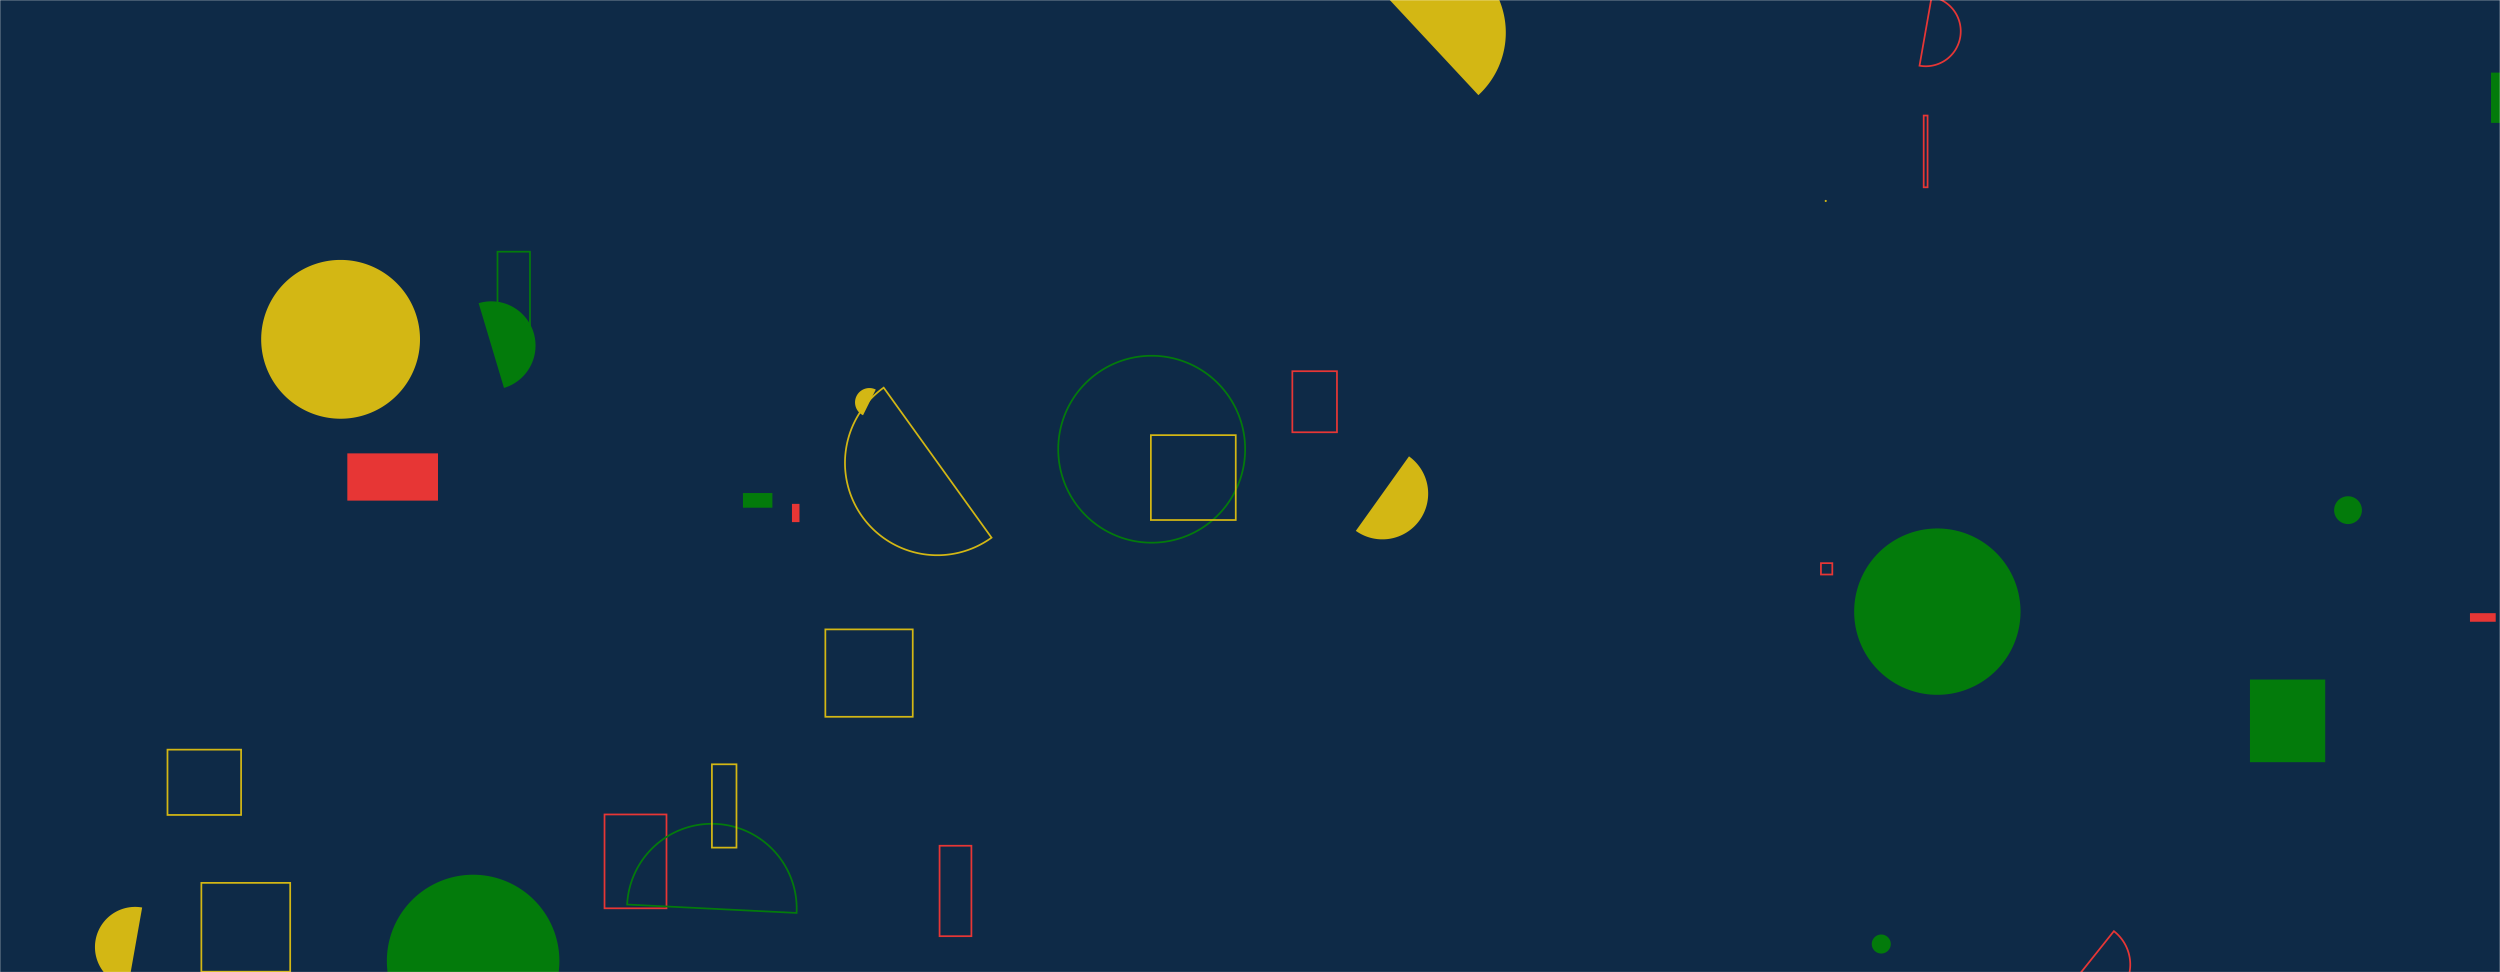 <svg xmlns="http://www.w3.org/2000/svg" version="1.1" xmlns:xlink="http://www.w3.org/1999/xlink" xmlns:svgjs="http://svgjs.com/svgjs" width="1440" height="560" preserveAspectRatio="none" viewBox="0 0 1440 560"><g mask="url(&quot;#SvgjsMask1014&quot;)" fill="none"><rect width="1440" height="560" x="0" y="0" fill="#0e2a47"></rect><path d="M609.54 258.76 a53.83 53.83 0 1 0 107.66 0 a53.83 53.83 0 1 0 -107.66 0z" stroke="#037b0b"></path><path d="M115.98 508.53L167.15 508.53L167.15 559.7L115.98 559.7z" stroke="#d3b714"></path><path d="M456.17 290.23L460.5 290.23L460.5 300.74L456.17 300.74z" fill="#e73635"></path><path d="M509 223.3a53.21 53.21 0 1 0 62.13 86.4z" stroke="#d3b714"></path><path d="M1295.98 391.41L1339.32 391.41L1339.32 439.01L1295.98 439.01z" fill="#037b0b"></path><path d="M1422.7 353.19L1437.53 353.19L1437.53 358.13L1422.7 358.13z" fill="#e73635"></path><path d="M504.45 224.38a8.27 8.27 0 1 0-7.35 14.82z" fill="#d3b714"></path><path d="M1078.14 543.76 a5.47 5.47 0 1 0 10.94 0 a5.47 5.47 0 1 0 -10.94 0z" fill="#037b0b"></path><path d="M1344.46 293.85 a8 8 0 1 0 16 0 a8 8 0 1 0 -16 0z" fill="#037b0b"></path><path d="M1068 352.31 a47.91 47.91 0 1 0 95.82 0 a47.91 47.91 0 1 0 -95.82 0z" fill="#037b0b"></path><path d="M851.56 54.8a48.97 48.97 0 1 0-66.77-71.65z" fill="#d3b714"></path><path d="M1434.84 41.83L1463.79 41.83L1463.79 70.78L1434.84 70.78z" fill="#037b0b"></path><path d="M150.44 195.45 a45.74 45.74 0 1 0 91.48 0 a45.74 45.74 0 1 0 -91.48 0z" fill="#d3b714"></path><path d="M662.9 250.64L711.79 250.64L711.79 299.53L662.9 299.53z" stroke="#d3b714"></path><path d="M475.4 362.53L525.74 362.53L525.74 412.87L475.4 412.87z" stroke="#d3b714"></path><path d="M744.39 213.81L770.09 213.81L770.09 248.98L744.39 248.98z" stroke="#e73635"></path><path d="M222.83 553.54 a49.69 49.69 0 1 0 99.38 0 a49.69 49.69 0 1 0 -99.38 0z" fill="#037b0b"></path><path d="M1105.64 37.84a20.14 20.14 0 1 0 6.98-39.67z" stroke="#e73635"></path><path d="M427.95 283.99L444.9 283.99L444.9 292.44L427.95 292.44z" fill="#037b0b"></path><path d="M348.2 469.13L383.9 469.13L383.9 523.18L348.2 523.18z" stroke="#e73635"></path><path d="M541.19 487.15L559.53 487.15L559.53 539.24L541.19 539.24z" stroke="#e73635"></path><path d="M200.06 261.14L252.29 261.14L252.29 288.36L200.06 288.36z" fill="#e73635"></path><path d="M81.88 522.73a23.14 23.14 0 1 0-8.08 45.57z" fill="#d3b714"></path><path d="M290.3 223.45a25.47 25.47 0 1 0-14.6-48.81z" fill="#037b0b"></path><path d="M780.95 305.77a26.36 26.36 0 1 0 30.63-42.91z" fill="#d3b714"></path><path d="M1051.02 115.75 a0.61 0.61 0 1 0 1.22 0 a0.61 0.61 0 1 0 -1.22 0z" fill="#d3b714"></path><path d="M1187.23 574.38a24.33 24.33 0 1 0 30.36-38.02z" stroke="#e73635"></path><path d="M458.84 525.85a48.86 48.86 0 1 0-97.6-4.84z" stroke="#037b0b"></path><path d="M410.06 440.23L424.21 440.23L424.21 488.23L410.06 488.23z" stroke="#d3b714"></path><path d="M96.47 431.8L138.87 431.8L138.87 469.41L96.47 469.41z" stroke="#d3b714"></path><path d="M1048.86 324.37L1055.41 324.37L1055.41 330.92L1048.86 330.92z" stroke="#e73635"></path><path d="M286.56 144.98L305.26 144.98L305.26 187.82L286.56 187.82z" stroke="#037b0b"></path><path d="M1108.04 66.55L1110.28 66.55L1110.28 107.88L1108.04 107.88z" stroke="#e73635"></path></g><defs><mask id="SvgjsMask1014"><rect width="1440" height="560" fill="#ffffff"></rect></mask></defs></svg>